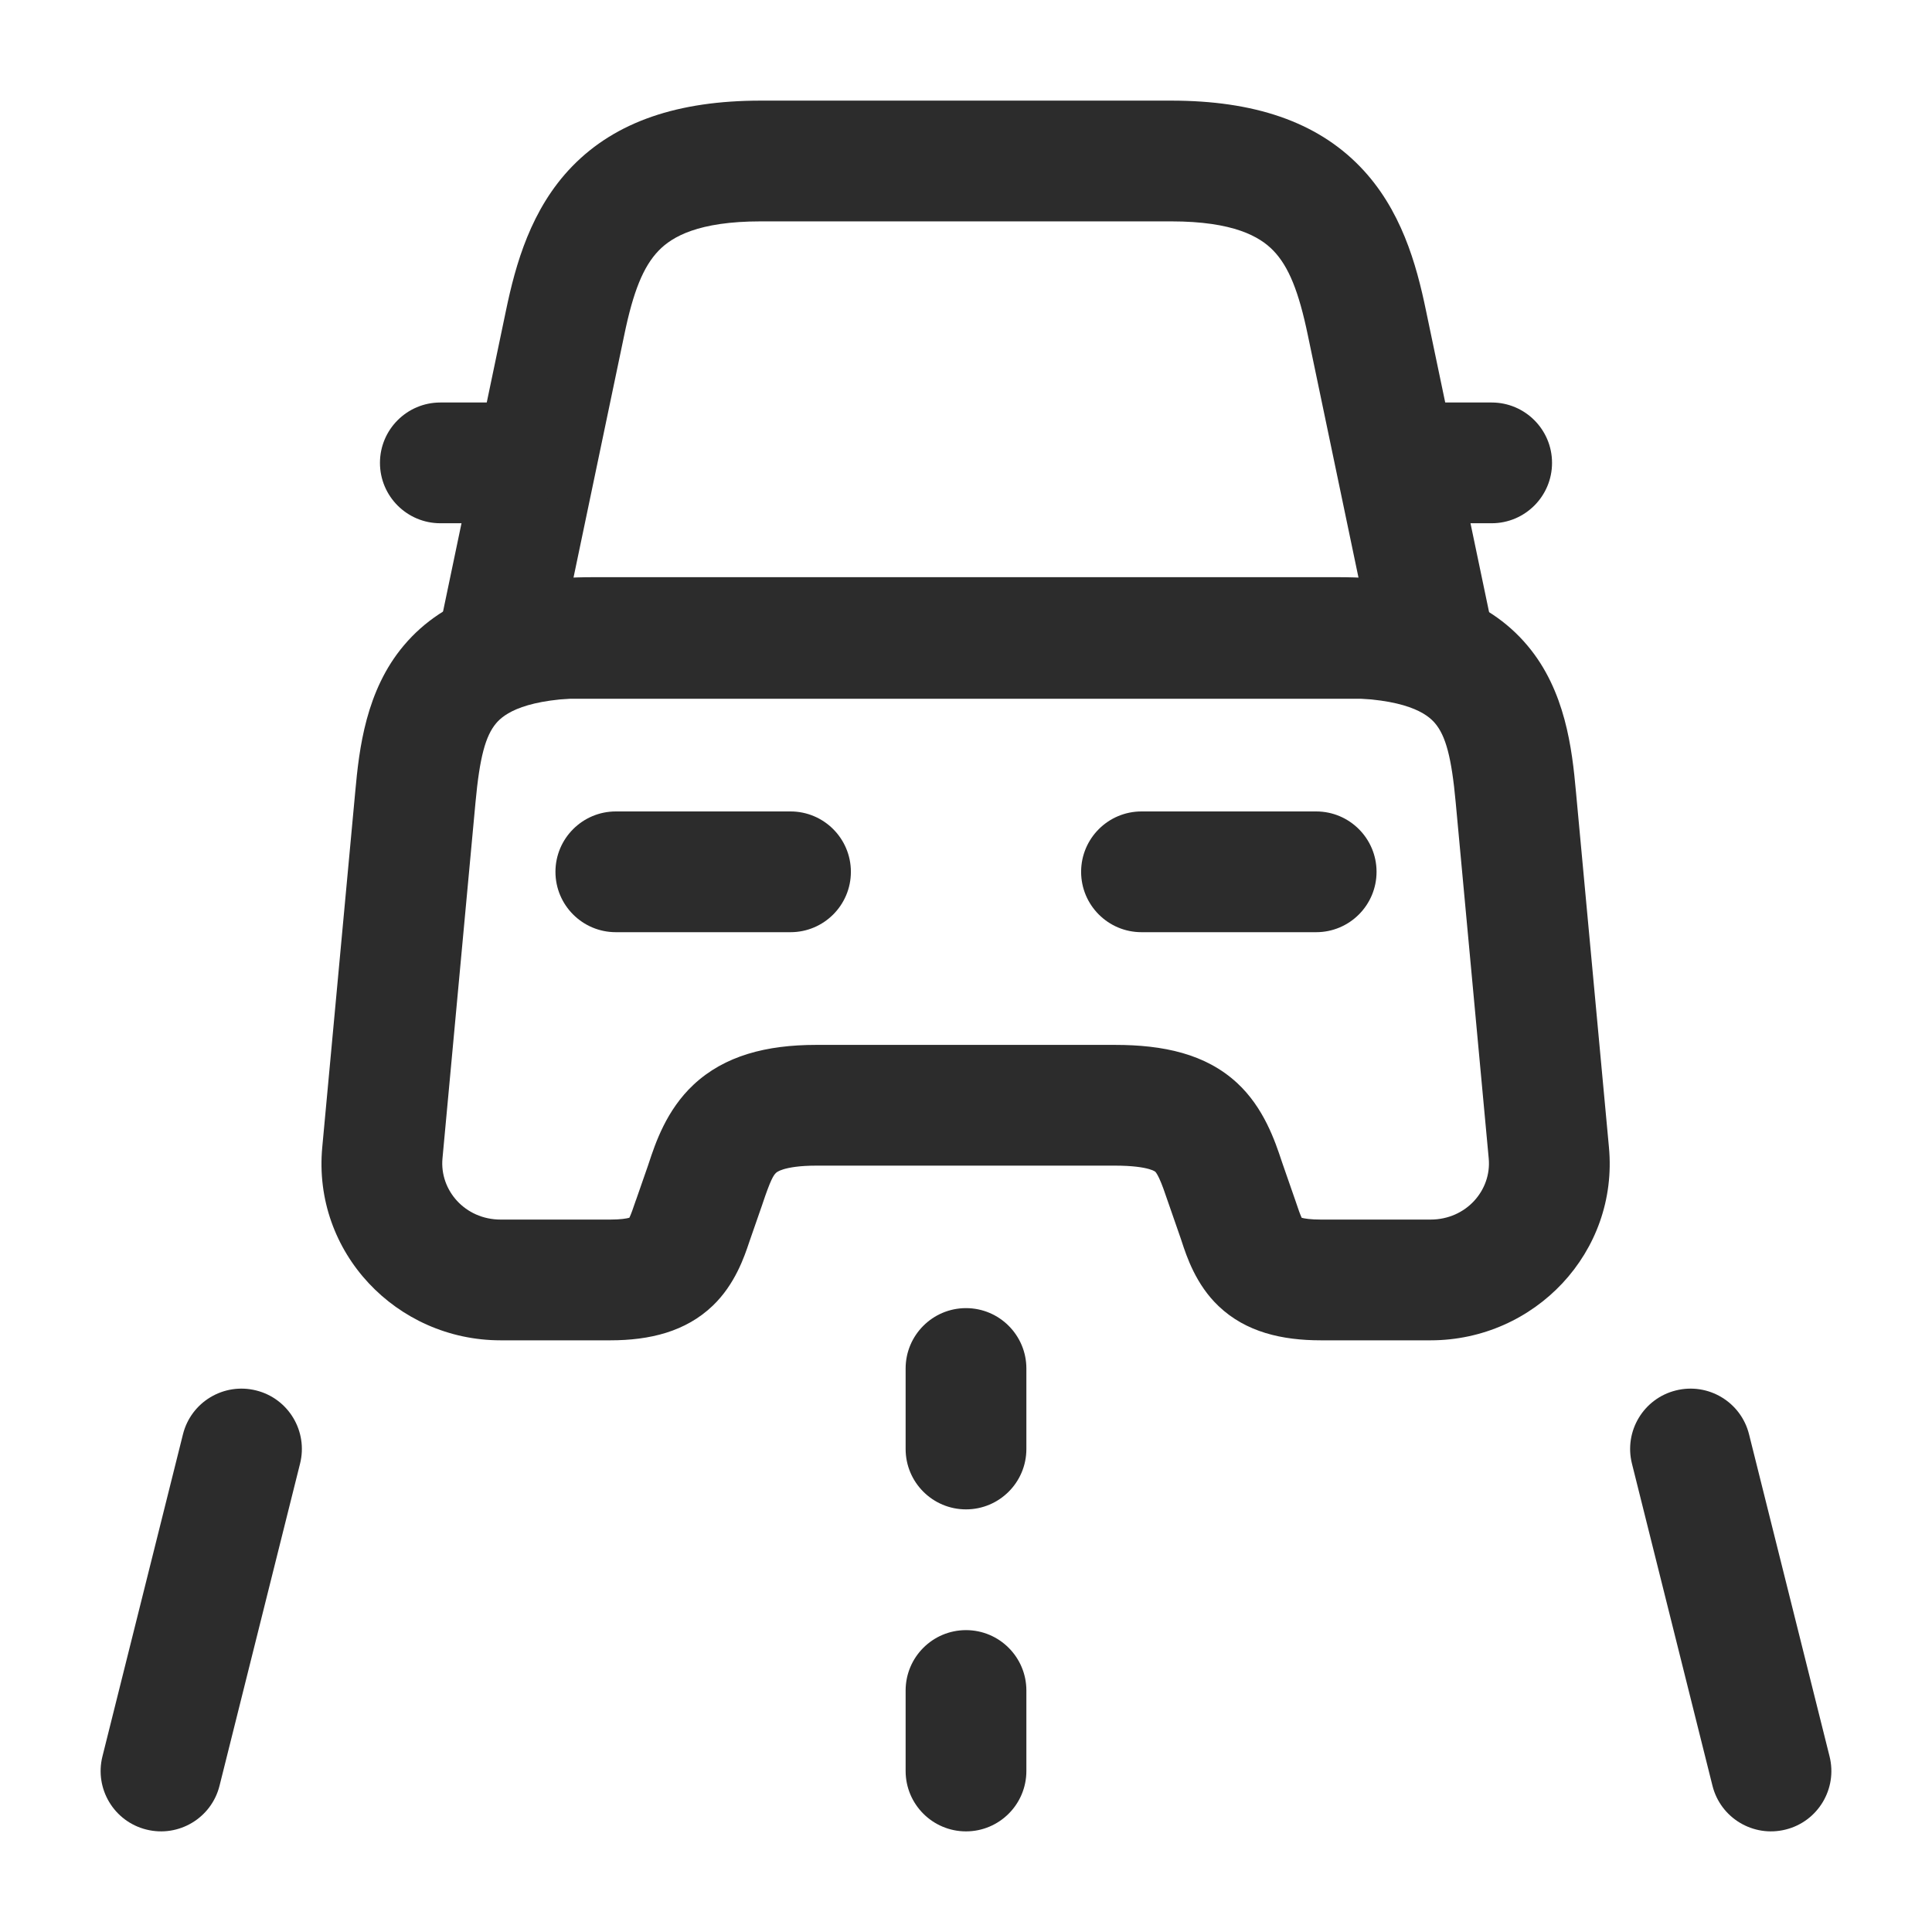 <svg width="36" height="36" viewBox="0 0 36 36" fill="none" xmlns="http://www.w3.org/2000/svg">
<path fill-rule="evenodd" clip-rule="evenodd" d="M10.663 3.099C11.475 2.264 12.639 1.875 14.175 1.875H21.825C23.362 1.875 24.525 2.264 25.337 3.099C26.108 3.891 26.393 4.925 26.571 5.786C26.571 5.785 26.572 5.786 26.571 5.786L27.801 11.665C27.871 11.996 27.787 12.341 27.573 12.604C27.36 12.867 27.039 13.02 26.7 13.02H9.3C8.961 13.02 8.641 12.867 8.427 12.604C8.213 12.341 8.13 11.996 8.199 11.665L9.428 5.787C9.428 5.787 9.429 5.786 9.428 5.787C9.607 4.926 9.893 3.891 10.663 3.099ZM12.276 4.667C11.985 4.966 11.798 5.439 11.632 6.243L10.685 10.77H25.315L24.369 6.243C24.202 5.439 24.015 4.966 23.724 4.667C23.475 4.411 22.989 4.125 21.825 4.125H14.175C13.012 4.125 12.525 4.411 12.276 4.667Z" fill="#2C2C2C"/>
<path fill-rule="evenodd" clip-rule="evenodd" d="M9.245 13.477C9.046 13.713 8.938 14.11 8.86 14.953L8.245 21.585C8.19 22.176 8.663 22.725 9.33 22.725H11.37C11.568 22.725 11.677 22.705 11.727 22.691C11.729 22.688 11.73 22.684 11.732 22.681C11.763 22.614 11.792 22.532 11.85 22.361L11.853 22.355L12.075 21.717C12.08 21.703 12.085 21.688 12.09 21.672C12.211 21.306 12.416 20.686 12.923 20.212C13.502 19.671 14.28 19.47 15.21 19.47H20.775C21.678 19.47 22.463 19.637 23.05 20.178C23.549 20.638 23.758 21.261 23.884 21.641C23.893 21.666 23.901 21.691 23.909 21.714L24.137 22.369C24.195 22.541 24.224 22.625 24.254 22.689C24.255 22.69 24.255 22.691 24.256 22.692C24.308 22.706 24.417 22.725 24.615 22.725H26.655C27.322 22.725 27.796 22.176 27.74 21.585L27.125 14.954C27.048 14.111 26.939 13.713 26.74 13.477C26.595 13.305 26.206 13.005 24.93 13.005H11.055C9.779 13.005 9.39 13.305 9.245 13.477ZM7.525 12.027C8.287 11.122 9.481 10.755 11.055 10.755H24.93C26.504 10.755 27.698 11.122 28.46 12.027C29.169 12.867 29.293 13.954 29.365 14.747C29.365 14.747 29.365 14.747 29.365 14.747L29.98 21.375C29.98 21.375 29.98 21.375 29.98 21.375C30.164 23.334 28.598 24.975 26.655 24.975H24.615C23.887 24.975 23.217 24.822 22.709 24.34C22.283 23.937 22.11 23.408 22.02 23.134C22.015 23.118 22.01 23.102 22.005 23.088L21.78 22.441C21.699 22.203 21.651 22.065 21.599 21.954C21.553 21.857 21.528 21.834 21.526 21.833C21.525 21.832 21.52 21.828 21.507 21.821C21.493 21.813 21.464 21.799 21.411 21.784C21.299 21.752 21.104 21.72 20.775 21.72H15.21C14.896 21.72 14.707 21.755 14.598 21.788C14.499 21.819 14.468 21.847 14.46 21.855C14.413 21.899 14.358 21.983 14.207 22.436L14.202 22.451L13.979 23.092C13.973 23.108 13.967 23.126 13.961 23.144C13.872 23.411 13.698 23.932 13.28 24.331C12.775 24.814 12.107 24.975 11.37 24.975H9.33C7.387 24.975 5.821 23.334 6.005 21.375C6.005 21.376 6.005 21.375 6.005 21.375L6.62 14.747C6.62 14.747 6.62 14.747 6.62 14.747C6.692 13.955 6.816 12.867 7.525 12.027Z" fill="#2C2C2C"/>
<path fill-rule="evenodd" clip-rule="evenodd" d="M7.08 8.625C7.08 8.004 7.584 7.5 8.205 7.5H9.3C9.921 7.5 10.425 8.004 10.425 8.625C10.425 9.246 9.921 9.75 9.3 9.75H8.205C7.584 9.75 7.08 9.246 7.08 8.625Z" fill="#2C2C2C"/>
<path fill-rule="evenodd" clip-rule="evenodd" d="M25.575 8.625C25.575 8.004 26.079 7.5 26.7 7.5H27.795C28.416 7.5 28.92 8.004 28.92 8.625C28.92 9.246 28.416 9.75 27.795 9.75H26.7C26.079 9.75 25.575 9.246 25.575 8.625Z" fill="#2C2C2C"/>
<path fill-rule="evenodd" clip-rule="evenodd" d="M10.35 16.245C10.35 15.624 10.854 15.12 11.475 15.12H14.73C15.351 15.12 15.855 15.624 15.855 16.245C15.855 16.866 15.351 17.37 14.73 17.37H11.475C10.854 17.37 10.35 16.866 10.35 16.245Z" fill="#2C2C2C"/>
<path fill-rule="evenodd" clip-rule="evenodd" d="M20.145 16.245C20.145 15.624 20.649 15.12 21.27 15.12H24.525C25.146 15.12 25.65 15.624 25.65 16.245C25.65 16.866 25.146 17.37 24.525 17.37H21.27C20.649 17.37 20.145 16.866 20.145 16.245Z" fill="#2C2C2C"/>
<path fill-rule="evenodd" clip-rule="evenodd" d="M18 24.375C18.621 24.375 19.125 24.879 19.125 25.5V27C19.125 27.621 18.621 28.125 18 28.125C17.379 28.125 16.875 27.621 16.875 27V25.5C16.875 24.879 17.379 24.375 18 24.375Z" fill="#2C2C2C"/>
<path fill-rule="evenodd" clip-rule="evenodd" d="M18 30.375C18.621 30.375 19.125 30.879 19.125 31.5V33C19.125 33.621 18.621 34.125 18 34.125C17.379 34.125 16.875 33.621 16.875 33V31.5C16.875 30.879 17.379 30.375 18 30.375Z" fill="#2C2C2C"/>
<path fill-rule="evenodd" clip-rule="evenodd" d="M4.773 25.909C5.376 26.059 5.742 26.67 5.591 27.273L4.091 33.273C3.941 33.876 3.33 34.242 2.727 34.091C2.124 33.941 1.758 33.33 1.909 32.727L3.409 26.727C3.559 26.124 4.17 25.758 4.773 25.909Z" fill="#2C2C2C"/>
<path fill-rule="evenodd" clip-rule="evenodd" d="M31.227 25.909C31.83 25.758 32.441 26.124 32.591 26.727L34.091 32.727C34.242 33.33 33.876 33.941 33.273 34.091C32.67 34.242 32.059 33.876 31.909 33.273L30.409 27.273C30.258 26.67 30.624 26.059 31.227 25.909Z" fill="#2C2C2C"/>
</svg>
